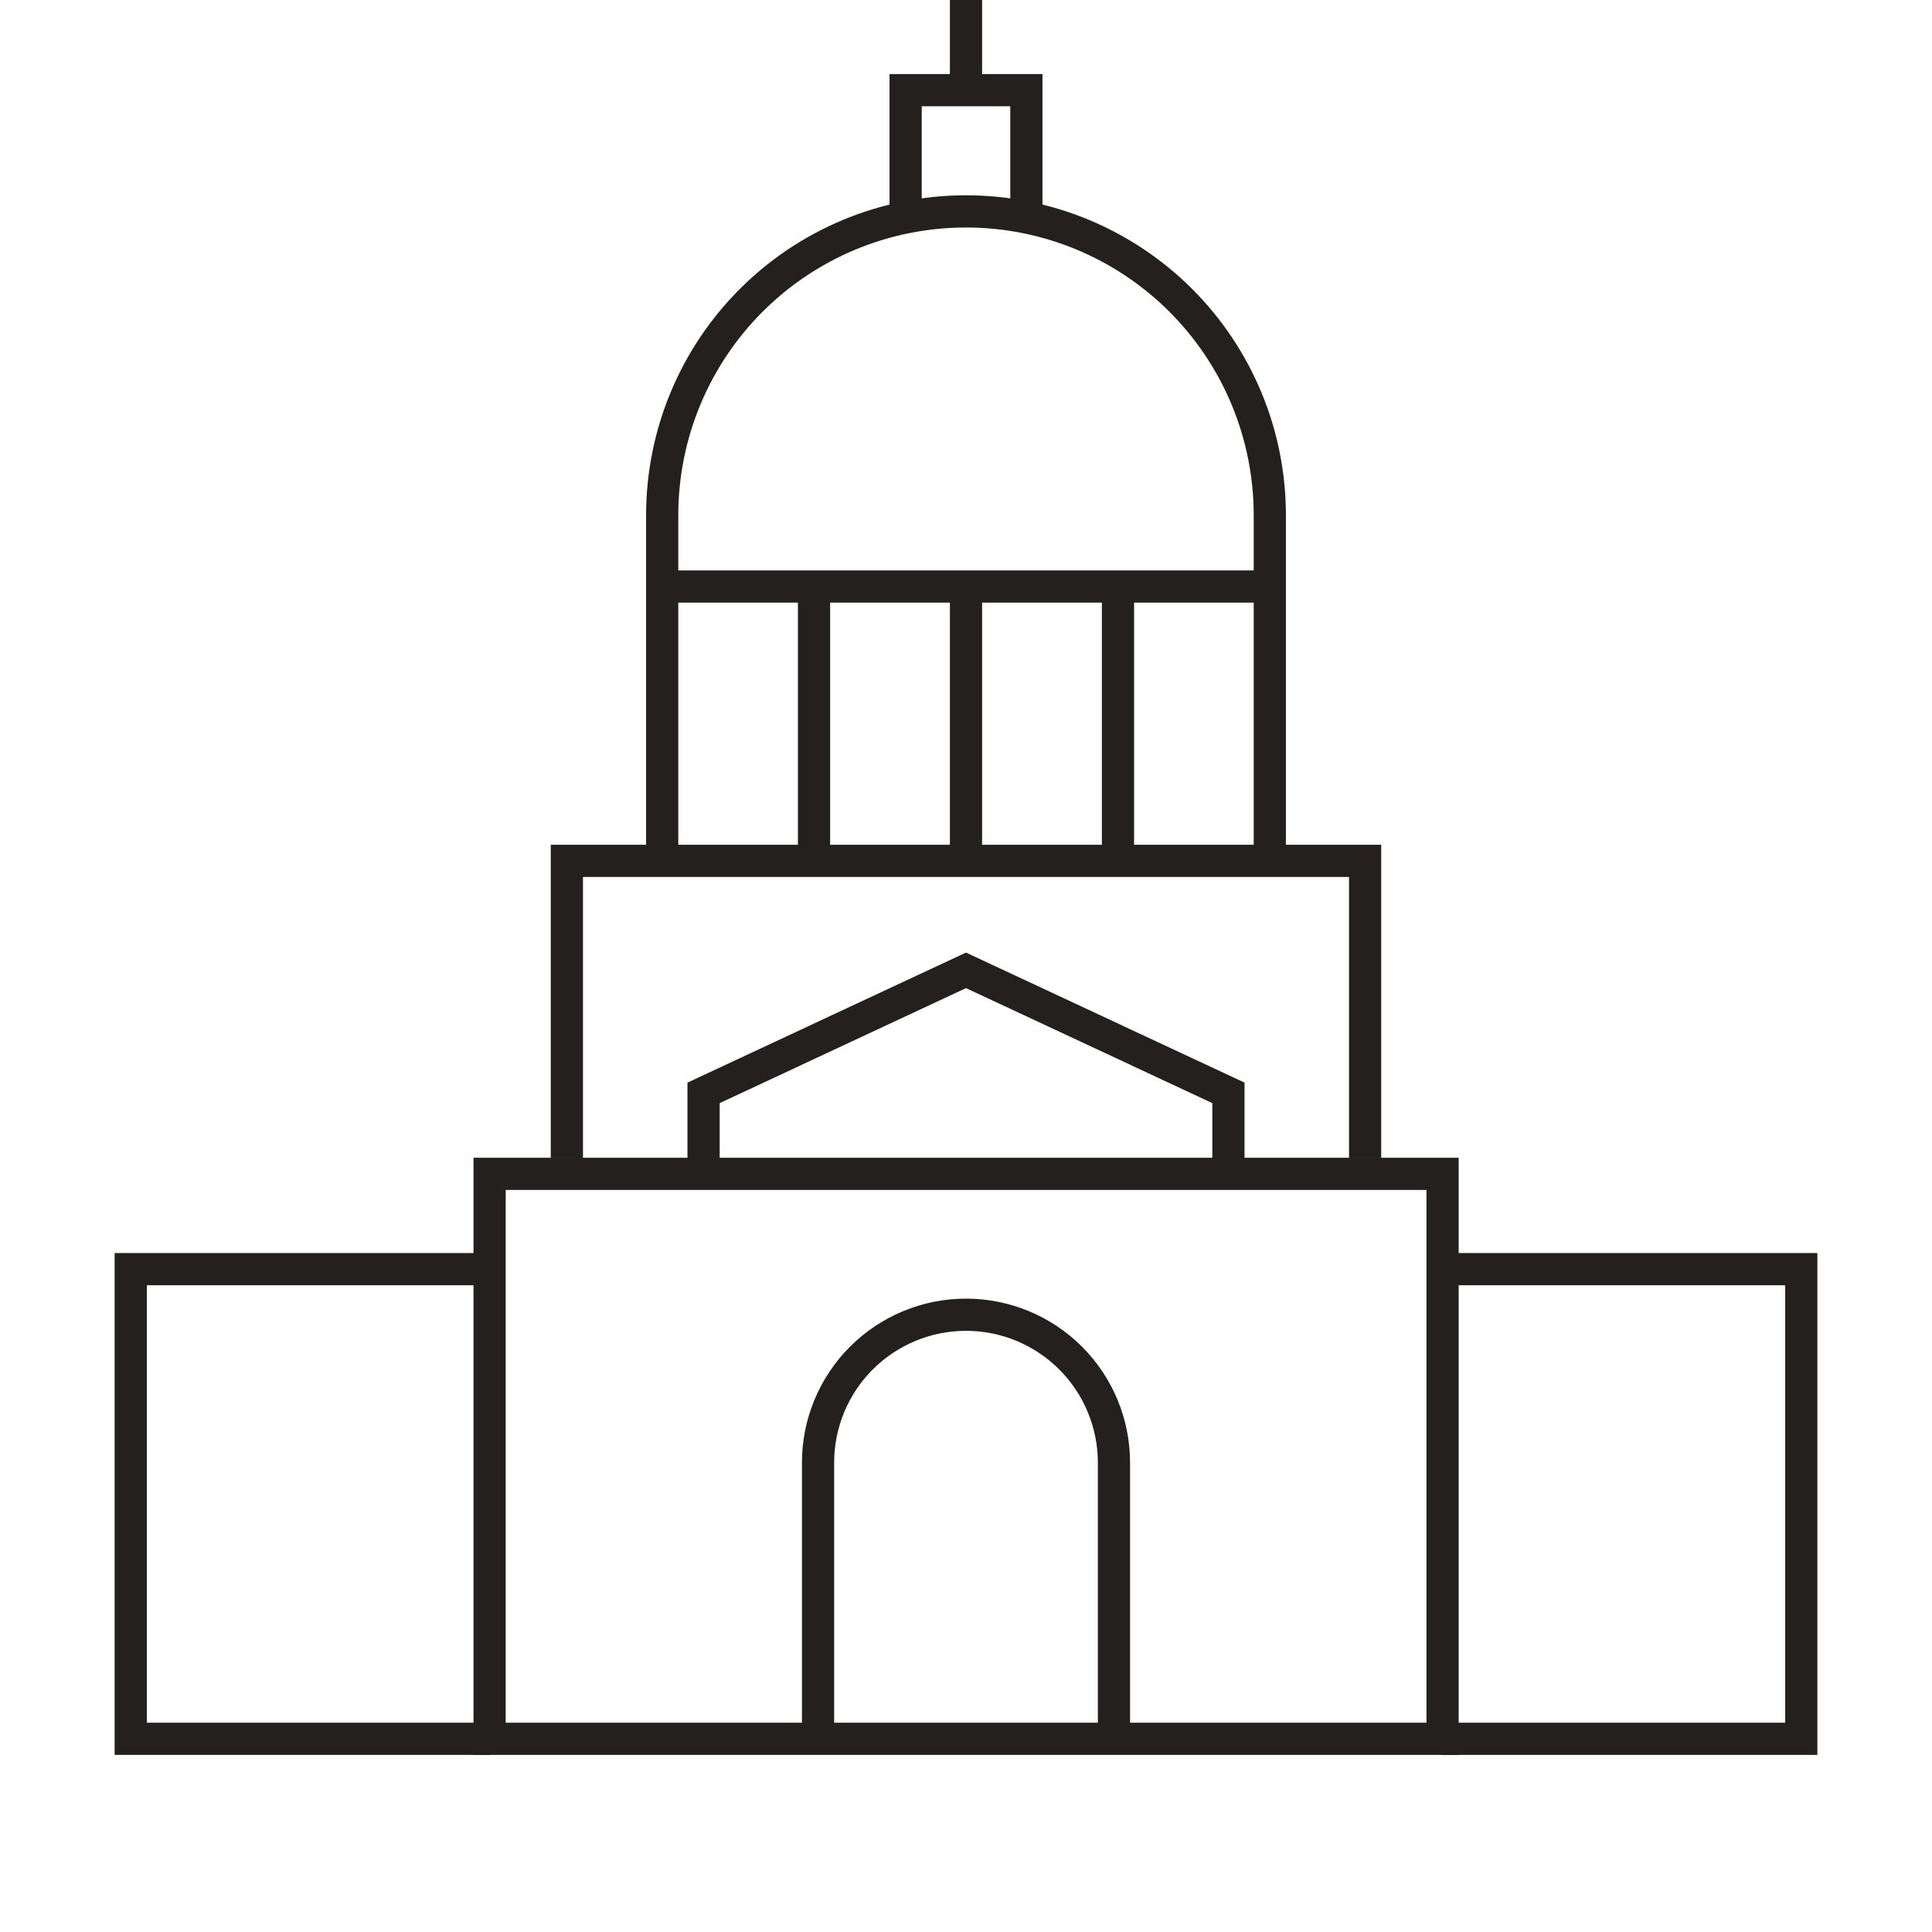 <svg width="120" height="120" viewBox="0 0 120 120" fill="none" xmlns="http://www.w3.org/2000/svg">
<path fill-rule="evenodd" clip-rule="evenodd" d="M60 14.13C57.653 14.13 55.329 14.592 53.161 15.49C50.993 16.388 49.023 17.705 47.364 19.364C45.705 21.023 44.388 22.993 43.49 25.162C42.592 27.329 42.13 29.653 42.13 32V53.09H40.13V32C40.13 29.391 40.644 26.807 41.642 24.396C42.641 21.985 44.105 19.795 45.95 17.95C47.795 16.105 49.985 14.641 52.396 13.643C54.807 12.644 57.391 12.13 60 12.13C62.609 12.13 65.193 12.644 67.604 13.643C70.014 14.641 72.205 16.105 74.05 17.95C75.895 19.795 77.359 21.985 78.357 24.396C79.356 26.807 79.87 29.391 79.87 32V53.09H77.87V32C77.87 29.653 77.408 27.329 76.51 25.162C75.612 22.993 74.295 21.023 72.636 19.364C70.977 17.705 69.007 16.388 66.838 15.49C64.67 14.592 62.347 14.13 60 14.13Z" fill="#24201F"/>
<path fill-rule="evenodd" clip-rule="evenodd" d="M55.25 4.6H64.75V13.79H62.75V6.6H57.25V13.79H55.25V4.6Z" fill="#24201F"/>
<path fill-rule="evenodd" clip-rule="evenodd" d="M49.56 53.47V35.97H51.56V53.47H49.56Z" fill="#24201F"/>
<path fill-rule="evenodd" clip-rule="evenodd" d="M59 53.47V35.97H61V53.47H59Z" fill="#24201F"/>
<path fill-rule="evenodd" clip-rule="evenodd" d="M68.44 53.47V35.97H70.44V53.47H68.44Z" fill="#24201F"/>
<path fill-rule="evenodd" clip-rule="evenodd" d="M59 5.33V0H61V5.33H59Z" fill="#24201F"/>
<path fill-rule="evenodd" clip-rule="evenodd" d="M78.77 37.43H41.23V35.43H78.77V37.43Z" fill="#24201F"/>
<path fill-rule="evenodd" clip-rule="evenodd" d="M29.41 71.91H90.6V109H29.41V71.91ZM31.41 73.91V107H88.6V73.91H31.41Z" fill="#24201F"/>
<path fill-rule="evenodd" clip-rule="evenodd" d="M60 82.66C57.828 82.66 55.745 83.523 54.209 85.059C52.673 86.595 51.81 88.678 51.81 90.85V107.92H49.81V90.85C49.81 88.147 50.884 85.556 52.795 83.645C54.706 81.734 57.297 80.66 60 80.66C62.703 80.66 65.294 81.734 67.206 83.645C69.117 85.556 70.19 88.147 70.19 90.85V107.92H68.19V90.85C68.19 88.678 67.327 86.595 65.791 85.059C64.255 83.523 62.172 82.66 60 82.66Z" fill="#24201F"/>
<path fill-rule="evenodd" clip-rule="evenodd" d="M7.12 77.83H30.63V79.83H9.12V107H30.44V109H7.12V77.83Z" fill="#24201F"/>
<path fill-rule="evenodd" clip-rule="evenodd" d="M110.88 79.83H89.37V77.83H112.88V109H89.56V107H110.88V79.83Z" fill="#24201F"/>
<path fill-rule="evenodd" clip-rule="evenodd" d="M34.21 52.47H85.79V71.94H83.79V54.47H36.21V71.94H34.21V52.47Z" fill="#24201F"/>
<path fill-rule="evenodd" clip-rule="evenodd" d="M60 59.166L77.3 67.243V72.91H75.3V68.517L60 61.374L44.7 68.517V72.91H42.7V67.243L60 59.166Z" fill="#24201F"/>
</svg>
